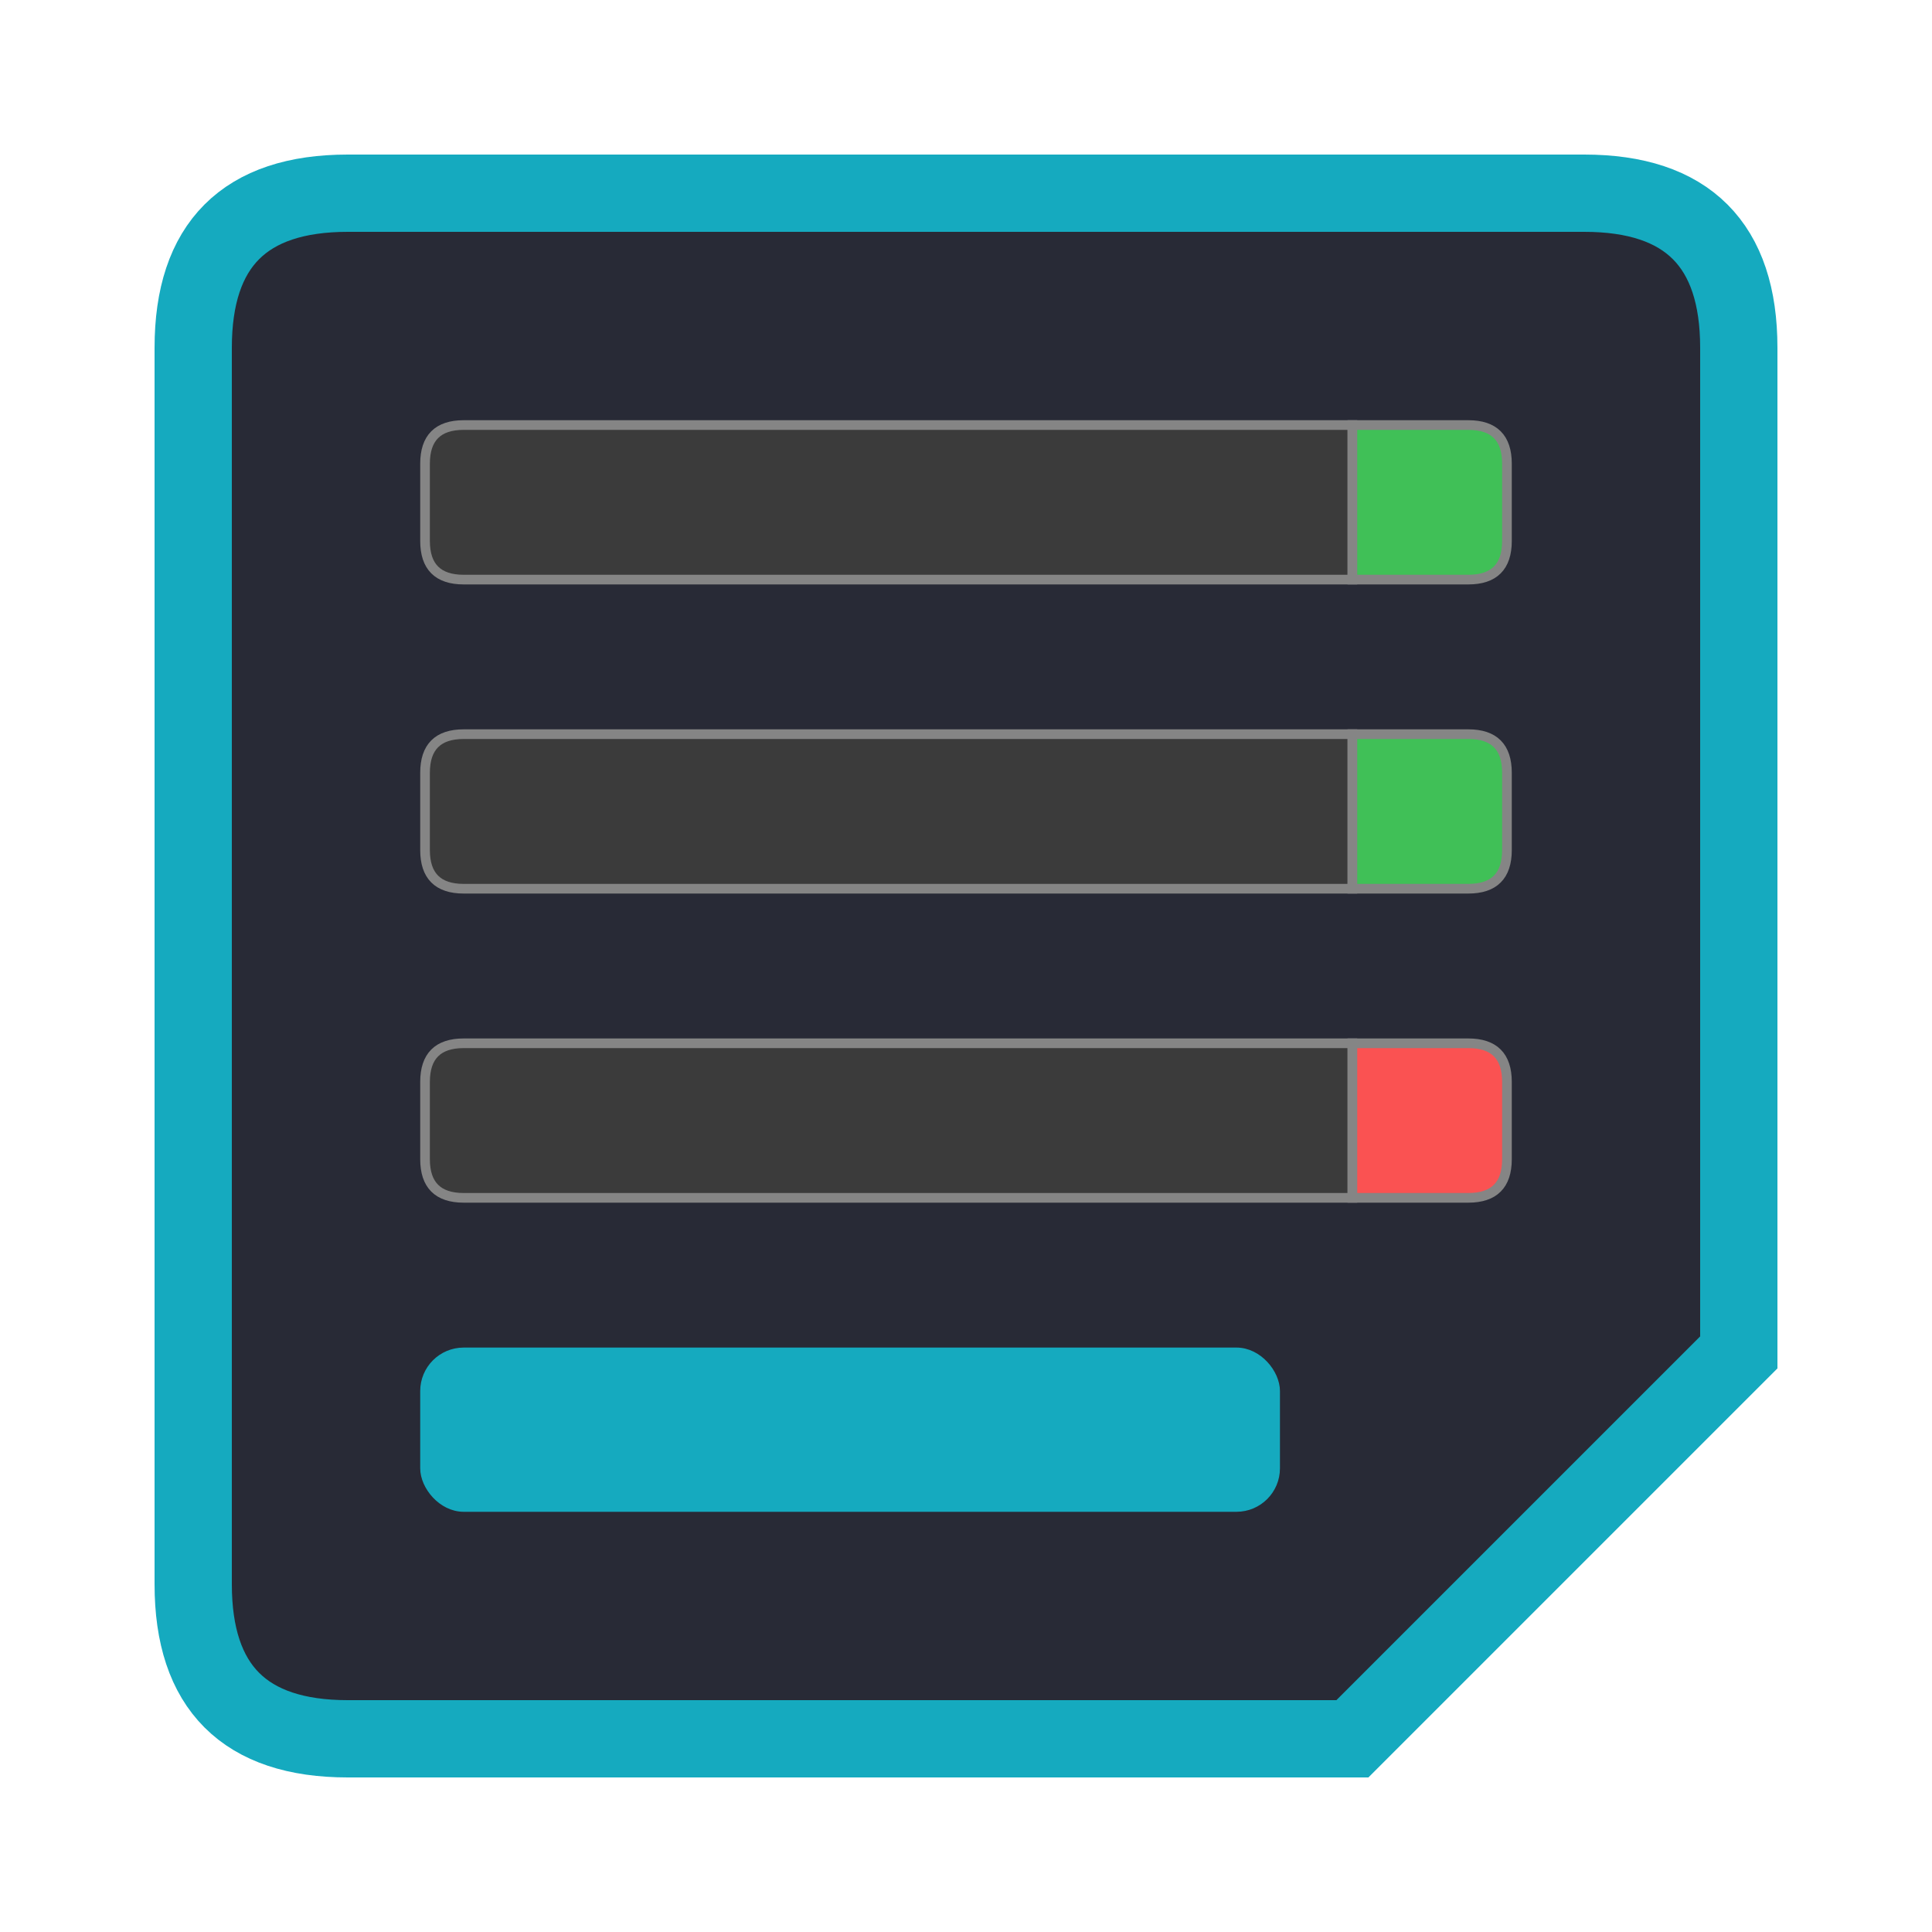 <svg width="1000" height="1000" viewBox="0 0 1000 1000" xmlns="http://www.w3.org/2000/svg" xmlns:xlink="http://www.w3.org/1999/xlink">
  <path d="M900,180 Q900,100 820,100 L180,100 Q100,100 100,180 L100,820 Q100,900 180,900 L700,900 L900,700 Z" fill="#282A36" stroke="#15aabf" stroke-width="40" />
  <path d="M700,220 L240,220 Q220,220 220,240 L220,280 Q220,300 240,300 L700,300 Z" fill="#3B3B3B" stroke="#858585" stroke-width="5" />
  <path d="M700,220 L760,220 Q780,220 780,240 L780,280 Q780,300 760,300 L700,300 Z" fill="#40c057" stroke="#858585" stroke-width="5" />
  <path d="M700,380 L240,380 Q220,380 220,400 L220,440 Q220,460 240,460 L700,460 Z" fill="#3B3B3B" stroke="#858585" stroke-width="5" />
  <path d="M700,380 L760,380 Q780,380 780,400 L780,440 Q780,460 760,460 L700,460 Z" fill="#40c057" stroke="#858585" stroke-width="5" />
  <path d="M700,540 L240,540 Q220,540 220,560 L220,600 Q220,620 240,620 L700,620 Z" fill="#3B3B3B" stroke="#858585" stroke-width="5" />
  <path d="M700,540 L760,540 Q780,540 780,560 L780,600 Q780,620 760,620 L700,620 Z" fill="#fa5252" stroke="#858585" stroke-width="5" />
  <rect x="220" y="700" width="440" height="80" fill="#15aabf" rx="20" ry="20" stroke="#15aabf" stroke-width="5"></rect>
</svg>
